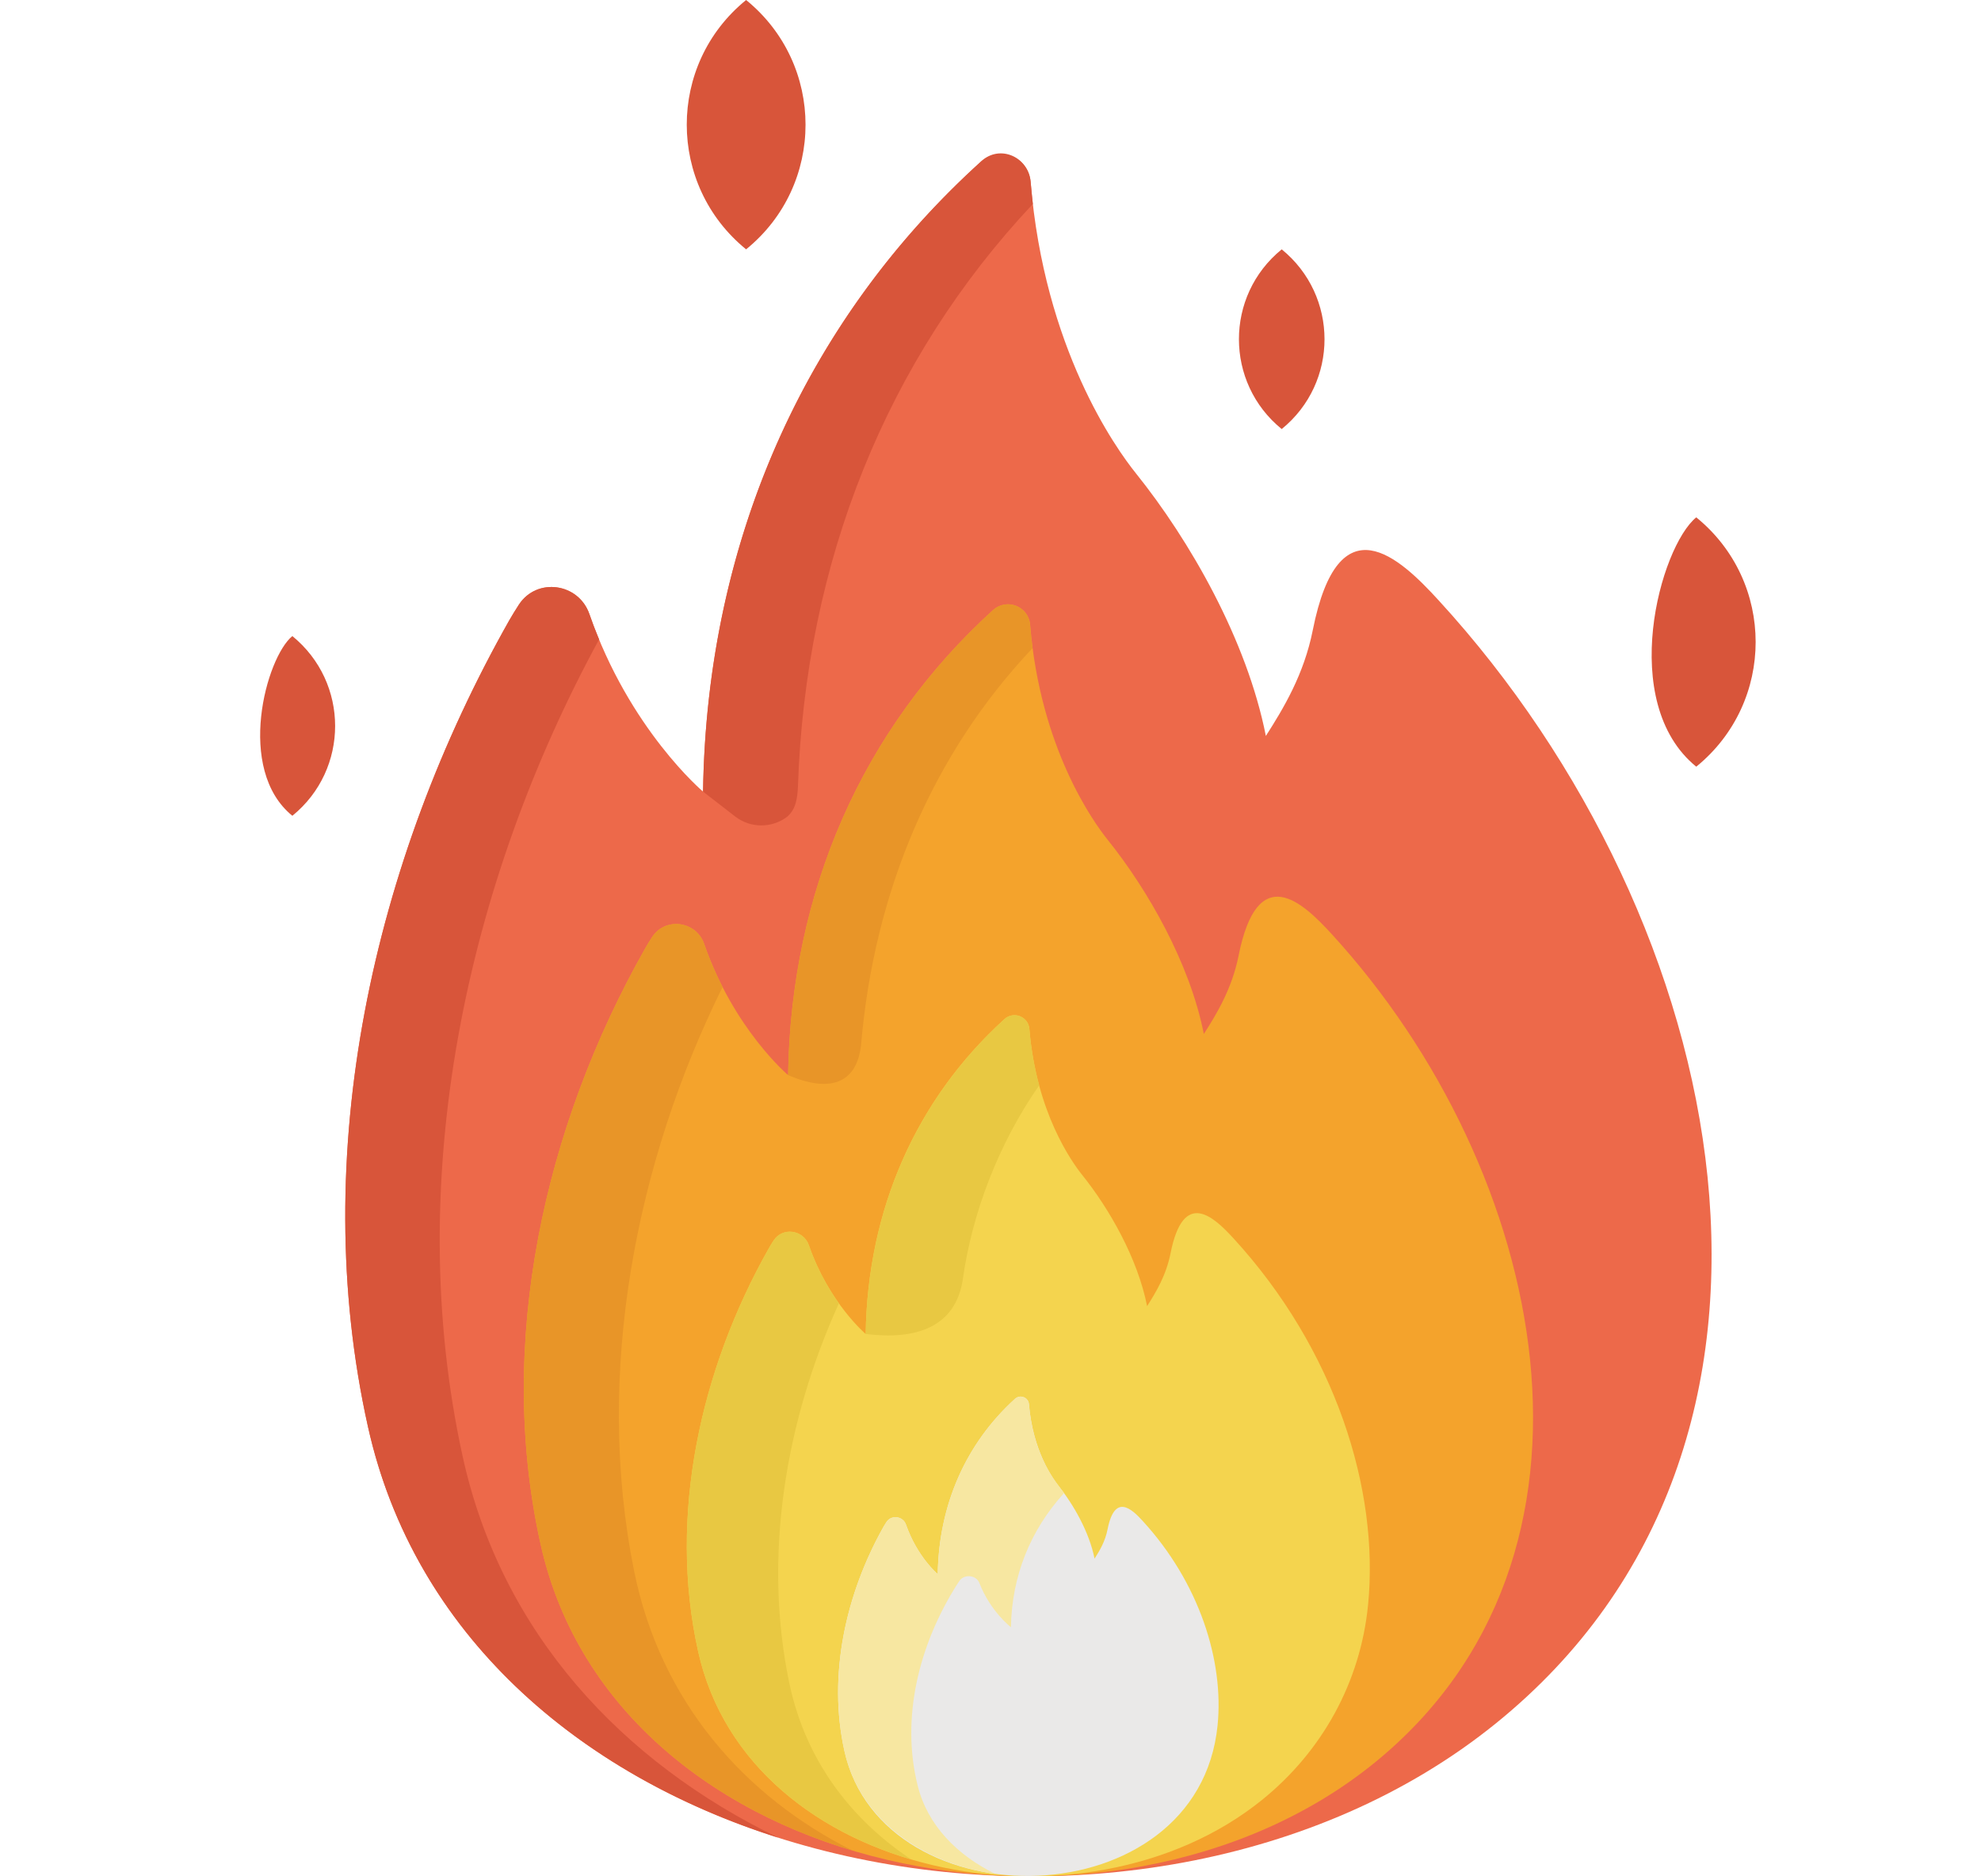 <svg width="19" height="18" viewBox="0 0 19 18" fill="none" xmlns="http://www.w3.org/2000/svg">
<path d="M13.798 5.759C13.423 5.349 12.839 4.797 12.591 6.045C12.507 6.469 12.31 6.796 12.141 7.06C11.959 6.138 11.411 5.184 10.895 4.541C10.702 4.301 10.016 3.344 9.885 1.744C9.865 1.505 9.581 1.393 9.404 1.554C7.708 3.093 6.778 5.21 6.743 7.594C6.743 7.594 6.037 6.999 5.653 5.891C5.55 5.593 5.15 5.536 4.977 5.8C4.944 5.851 4.913 5.901 4.885 5.95C3.577 8.264 2.947 11.073 3.529 13.686C4.502 18.063 10.937 19.287 14.343 16.536C17.676 13.845 16.617 8.835 13.798 5.759Z" fill="#ED694A"/>
<path d="M4.435 13.961C3.86 11.32 4.468 8.483 5.746 6.134C5.713 6.056 5.682 5.975 5.653 5.891C5.55 5.593 5.15 5.536 4.977 5.8C4.944 5.851 4.913 5.901 4.885 5.95C3.577 8.264 2.947 11.073 3.529 13.686C3.973 15.683 5.553 17.023 7.464 17.629C5.973 16.907 4.806 15.669 4.435 13.961Z" fill="#D8553A"/>
<path d="M7.653 7.55C7.724 5.387 8.506 3.447 9.906 1.957C9.897 1.875 9.89 1.802 9.885 1.746C9.865 1.505 9.592 1.384 9.415 1.544C7.777 3.025 6.779 5.12 6.743 7.594L7.05 7.832C7.201 7.949 7.405 7.944 7.549 7.836C7.635 7.763 7.648 7.653 7.653 7.55Z" fill="#D8553A"/>
<path d="M12.77 8.958C12.493 8.656 12.062 8.248 11.879 9.17C11.816 9.483 11.671 9.725 11.546 9.919C11.412 9.239 11.007 8.534 10.626 8.059C10.483 7.881 9.977 7.175 9.88 5.993C9.865 5.816 9.656 5.734 9.524 5.853C8.272 6.99 7.585 8.553 7.559 10.314C7.559 10.314 7.038 9.874 6.754 9.056C6.678 8.836 6.383 8.794 6.255 8.989C6.23 9.026 6.207 9.064 6.187 9.1C5.22 10.809 4.755 12.883 5.185 14.814C5.904 18.047 10.656 18.951 13.173 16.919C15.634 14.931 14.852 11.231 12.77 8.958Z" fill="#F4A32C"/>
<path d="M6.081 15.067C5.701 13.18 6.095 11.156 6.93 9.469C6.867 9.345 6.806 9.207 6.754 9.056C6.678 8.836 6.383 8.794 6.255 8.989C6.23 9.026 6.207 9.064 6.187 9.1C5.22 10.809 4.755 12.883 5.185 14.814C5.519 16.317 6.726 17.317 8.175 17.752C7.146 17.236 6.335 16.329 6.081 15.067Z" fill="#E89528"/>
<path d="M11.83 11.879C11.643 11.675 11.351 11.398 11.227 12.022C11.185 12.235 11.086 12.398 11.002 12.53C10.911 12.069 10.637 11.592 10.379 11.271C10.282 11.15 9.939 10.672 9.873 9.872C9.864 9.752 9.722 9.696 9.633 9.777C8.785 10.547 8.32 11.605 8.303 12.797C8.303 12.797 7.95 12.499 7.758 11.946C7.706 11.797 7.506 11.768 7.42 11.9C7.403 11.925 7.388 11.951 7.374 11.975C6.72 13.132 6.405 14.536 6.696 15.843C7.182 18.032 10.399 18.643 12.103 17.268C12.686 16.797 13.048 16.133 13.121 15.399C13.232 14.287 12.804 12.942 11.83 11.879Z" fill="#F4D44E"/>
<path d="M10.959 14.59C10.855 14.476 10.692 14.322 10.623 14.67C10.6 14.788 10.545 14.879 10.498 14.952C10.447 14.696 10.294 14.43 10.15 14.251C10.097 14.184 9.906 13.917 9.869 13.472C9.864 13.405 9.785 13.374 9.735 13.419C9.263 13.848 9.004 14.437 8.994 15.101C8.994 15.101 8.797 14.935 8.69 14.627C8.662 14.544 8.55 14.528 8.502 14.601C8.493 14.616 8.484 14.63 8.476 14.643C8.112 15.288 7.937 16.07 8.099 16.798C8.468 18.459 11.493 18.409 11.678 16.551C11.74 15.931 11.502 15.182 10.959 14.59Z" fill="#EAE9E8"/>
<path d="M8.801 17.128C8.639 16.477 8.814 15.777 9.179 15.2C9.187 15.188 9.195 15.175 9.204 15.163C9.253 15.097 9.364 15.111 9.393 15.185C9.5 15.461 9.696 15.61 9.696 15.61C9.704 15.122 9.881 14.679 10.206 14.323C10.133 14.223 9.911 13.98 9.869 13.472C9.864 13.405 9.785 13.374 9.735 13.419C9.263 13.848 9.004 14.437 8.994 15.101C8.994 15.101 8.797 14.935 8.69 14.627C8.662 14.544 8.55 14.528 8.502 14.601C8.493 14.616 8.484 14.63 8.476 14.643C8.112 15.288 7.937 16.07 8.099 16.799C8.249 17.473 8.865 17.879 9.546 17.977C9.179 17.796 8.896 17.511 8.801 17.128Z" fill="#F7E7A1"/>
<path d="M7.156 2.392C7.917 1.774 7.915 0.617 7.156 0C6.396 0.618 6.398 1.775 7.156 2.392Z" fill="#D8553A"/>
<path d="M16.269 7.355C17.029 6.737 17.028 5.58 16.269 4.963C15.922 5.246 15.511 6.738 16.269 7.355Z" fill="#D8553A"/>
<path d="M2.804 7.826C3.352 7.38 3.35 6.547 2.804 6.102C2.553 6.306 2.257 7.381 2.804 7.826Z" fill="#D8553A"/>
<path d="M12.293 4.116C12.841 3.671 12.84 2.837 12.293 2.392C11.745 2.838 11.747 3.672 12.293 4.116Z" fill="#D8553A"/>
<path d="M8.258 10.031C8.383 8.546 8.951 7.225 9.903 6.218C9.894 6.145 9.885 6.07 9.879 5.993C9.865 5.816 9.655 5.734 9.524 5.853C8.532 6.754 7.895 7.923 7.66 9.245L7.66 9.245C7.642 9.343 7.621 9.486 7.607 9.598C7.607 9.598 7.607 9.598 7.607 9.599C7.579 9.833 7.562 10.071 7.559 10.314C7.585 10.319 8.185 10.627 8.258 10.031Z" fill="#E89528"/>
<path d="M7.572 16.154C7.314 14.933 7.534 13.631 8.046 12.503C7.947 12.364 7.838 12.177 7.758 11.946C7.706 11.796 7.506 11.768 7.42 11.9C7.403 11.925 7.388 11.95 7.374 11.975C6.72 13.132 6.405 14.536 6.696 15.843C6.924 16.868 7.75 17.547 8.74 17.838C8.164 17.456 7.728 16.89 7.572 16.154Z" fill="#E8C842"/>
<path d="M9.236 12.263C9.322 11.651 9.572 10.976 9.967 10.412C9.924 10.252 9.89 10.072 9.873 9.872C9.864 9.752 9.722 9.696 9.633 9.777C9.105 10.257 8.726 10.848 8.51 11.515L8.51 11.514C8.476 11.619 8.428 11.793 8.399 11.93C8.399 11.929 8.399 11.929 8.4 11.929C8.34 12.209 8.307 12.498 8.303 12.797C8.777 12.856 9.169 12.739 9.236 12.263Z" fill="#E8C842"/>
</svg>
